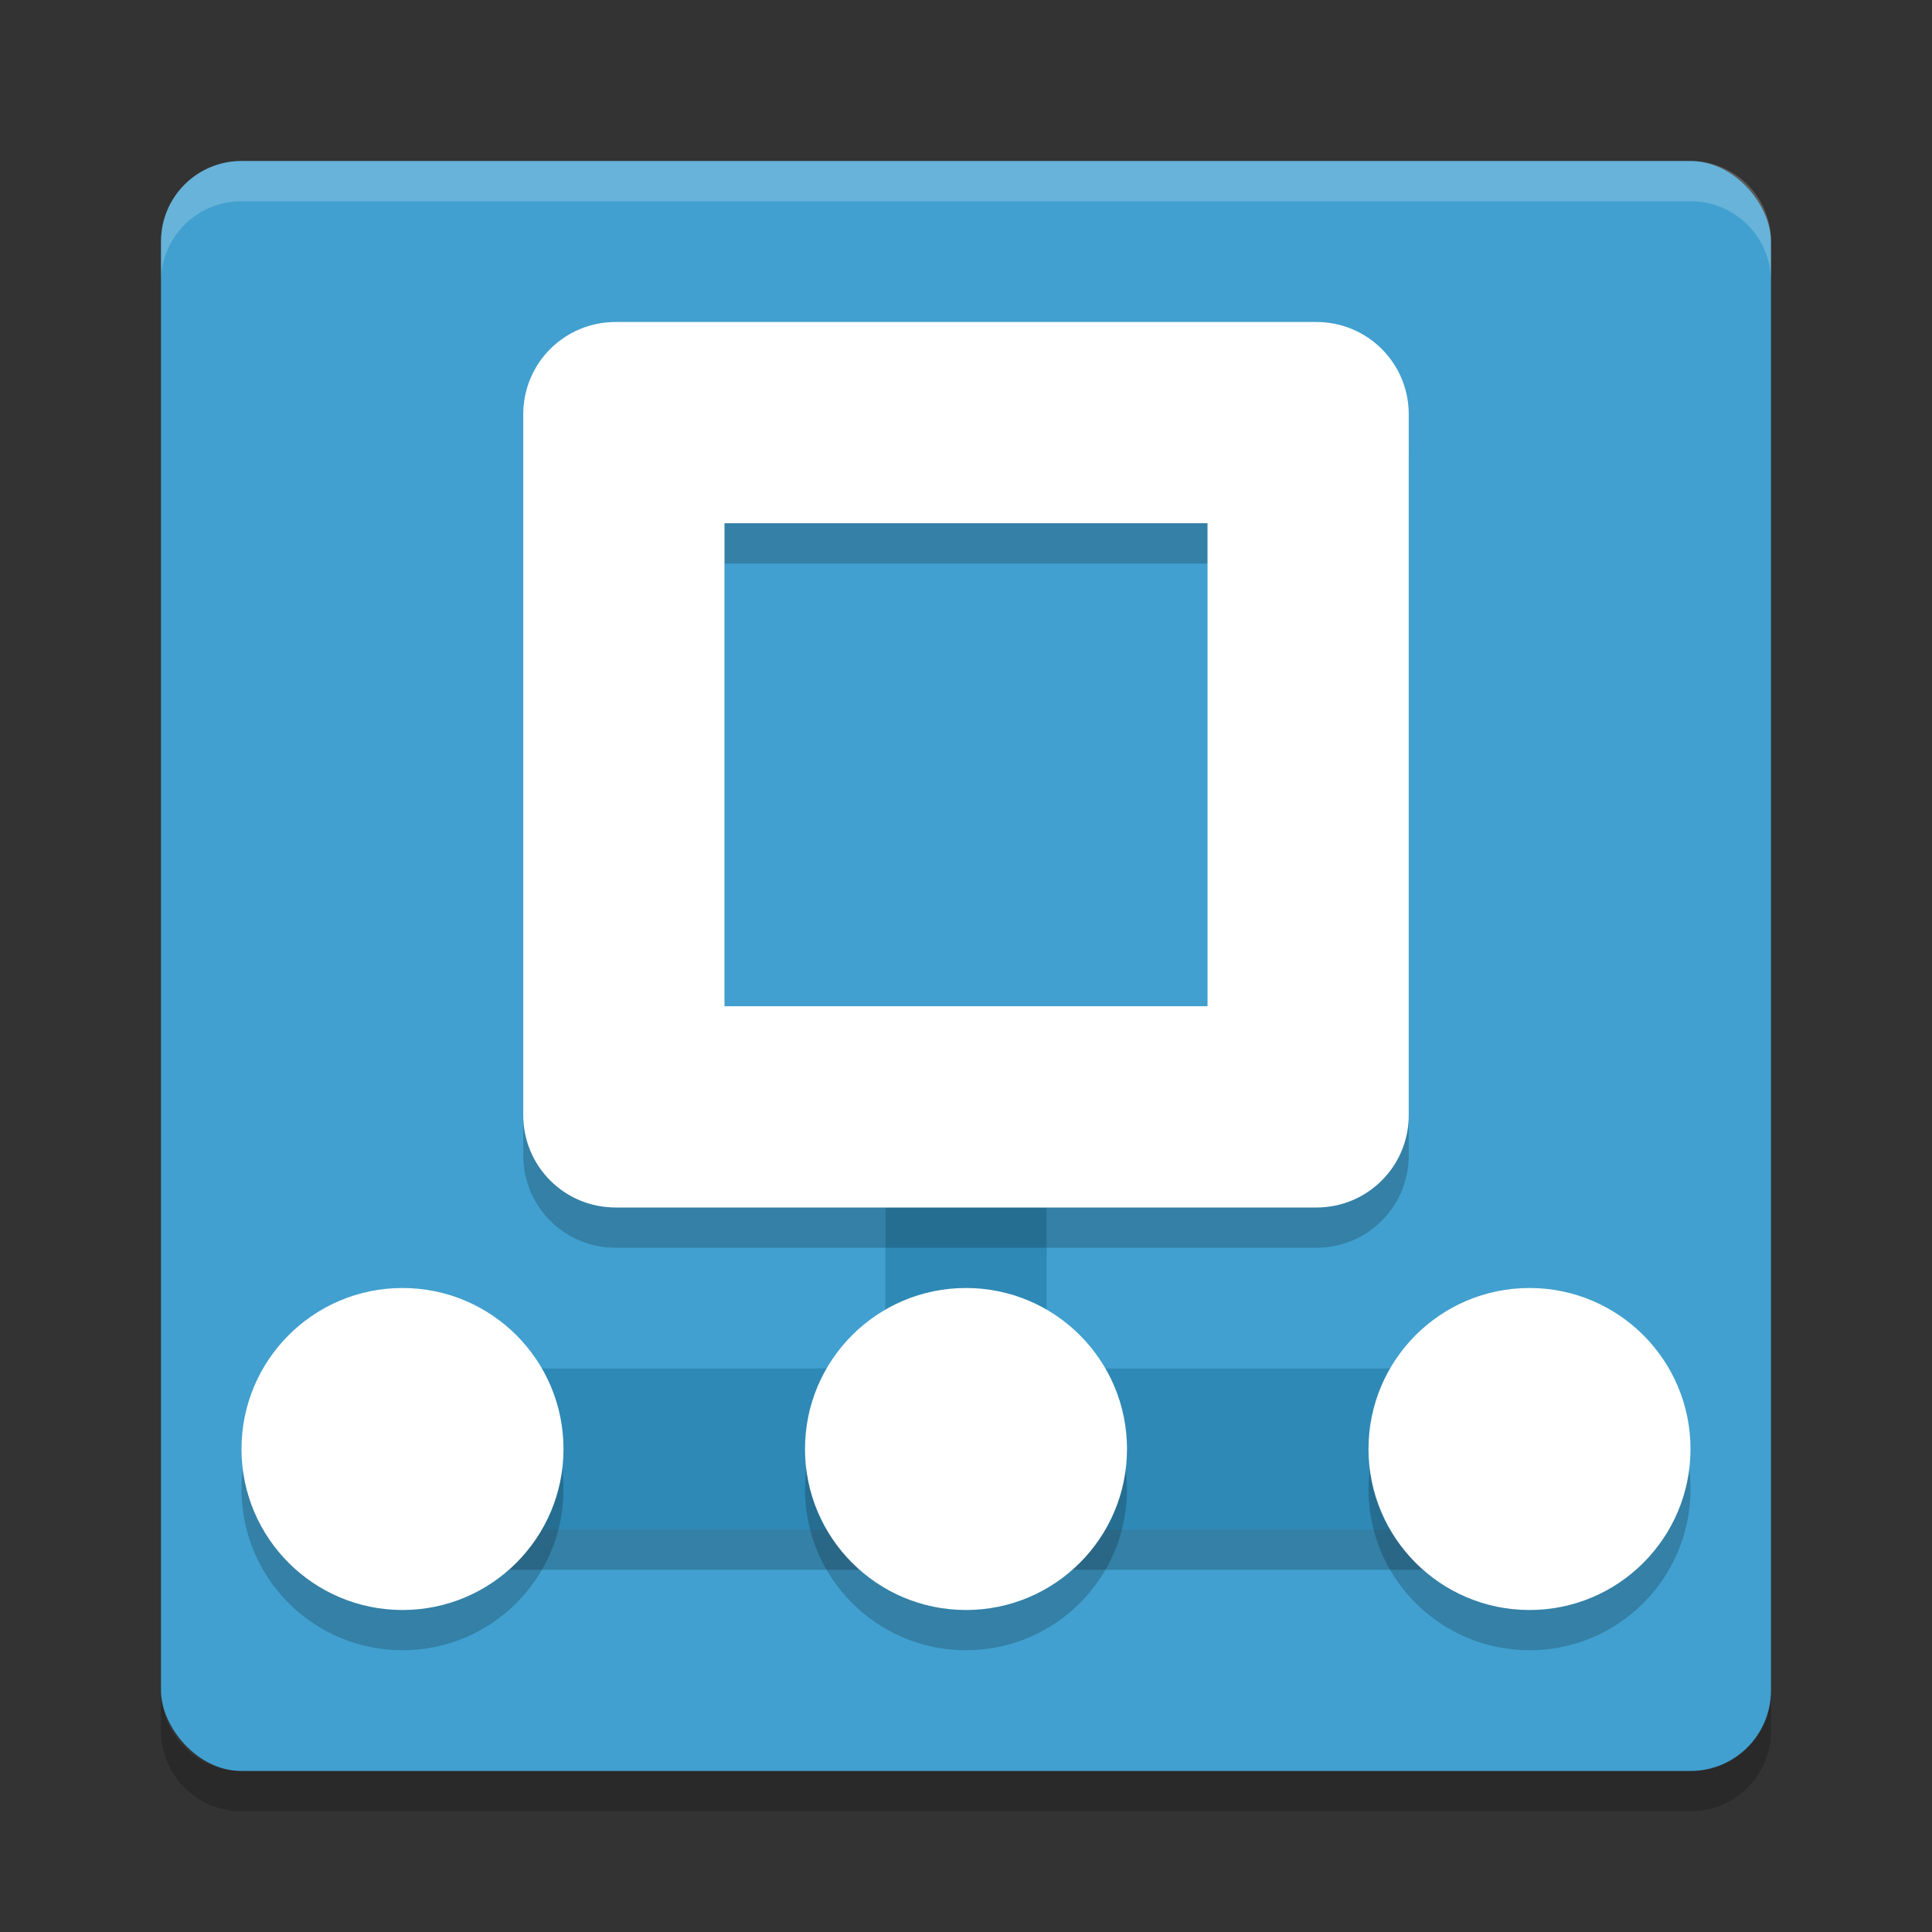 <?xml version="1.0" encoding="UTF-8" standalone="no"?>
<svg
   xmlns:dc="http://purl.org/dc/elements/1.1/"
   xmlns:cc="http://creativecommons.org/ns#"
   xmlns:rdf="http://www.w3.org/1999/02/22-rdf-syntax-ns#"
   xmlns:svg="http://www.w3.org/2000/svg"
   xmlns="http://www.w3.org/2000/svg"
   xmlns:sodipodi="http://sodipodi.sourceforge.net/DTD/sodipodi-0.dtd"
   xmlns:inkscape="http://www.inkscape.org/namespaces/inkscape"
   width="48"
   height="48"
   version="1"
   id="svg36"
   sodipodi:docname="network_local.svg"
   inkscape:version="0.92.5 (2060ec1f9f, 2020-04-08)">
  <rect width="100%" height="100%" fill="#333333" stroke="none"/>
  <defs
     id="defs40" />
  <sodipodi:namedview
     pagecolor="#ffffff"
     bordercolor="#5cadd6"
     borderopacity="1"
     objecttolerance="10"
     gridtolerance="10"
     guidetolerance="10"
     inkscape:pageopacity="0"
     inkscape:pageshadow="2"
     inkscape:window-width="765"
     inkscape:window-height="480"
     id="namedview38"
     showgrid="false"
     inkscape:zoom="4.9166667"
     inkscape:cx="-2.9491525"
     inkscape:cy="24"
     inkscape:window-x="0"
     inkscape:window-y="28"
     inkscape:window-maximized="0"
     inkscape:current-layer="svg36" />
  <rect
     style="fill:#41a0cf;fill-opacity:1"
     width="40"
     height="40"
     x="4"
     y="4"
     rx="2"
     ry="2"
     id="rect2" />
  <path
     fill="#fff"
     opacity=".2"
     d="m6 4c-1.108 0-2 0.892-2 2v1c0-1.108 0.892-2 2-2h36c1.108 0 2 0.892 2 2v-1c0-1.108-0.892-2-2-2h-36z"
     id="path4" />
  <path
     opacity=".2"
     d="m6 45c-1.108 0-2-0.892-2-2v-1c0 1.108 0.892 2 2 2h36c1.108 0 2-0.892 2-2v1c0 1.108-0.892 2-2 2h-36z"
     id="path6" />
  <g
     opacity=".2"
     id="g10">
    <path
       d="m22 31v4h-11v4h26v-4h-11v-4h-4z"
       id="path8" />
  </g>
  <g
     style="fill:#2e89b6"
     id="g16">
    <rect
       style="fill:#2e89b6"
       width="4"
       height="6"
       x="22"
       y="30"
       id="rect12" />
    <rect
       style="fill:#2e89b6"
       width="26"
       height="4"
       x="11"
       y="34"
       id="rect14" />
  </g>
  <g
     opacity=".2"
     transform="translate(0,1)"
     id="g24">
    <circle
       cx="10"
       cy="36"
       r="4"
       id="circle18" />
    <circle
       cx="24"
       cy="36"
       r="4"
       id="circle20" />
    <circle
       cx="38"
       cy="36"
       r="4"
       id="circle22" />
  </g>
  <circle
     style="fill:#ffffff"
     cx="10"
     cy="36"
     r="4"
     id="circle26" />
  <circle
     style="fill:#ffffff"
     cx="24"
     cy="36"
     r="4"
     id="circle28" />
  <circle
     style="fill:#ffffff"
     cx="38"
     cy="36"
     r="4"
     id="circle30" />
  <path
     opacity=".2"
     d="m15.295 9c-1.272 0-2.295 1.023-2.295 2.295v17.41c0 1.272 1.023 2.295 2.295 2.295h17.41c1.272 0 2.295-1.023 2.295-2.295v-17.41c0-1.272-1.023-2.295-2.295-2.295h-17.41zm2.705 5h12v12h-12v-12z"
     id="path32" />
  <path
     style="fill:#ffffff"
     d="m15.295 8c-1.272 0-2.295 1.023-2.295 2.295v17.41c0 1.272 1.023 2.295 2.295 2.295h17.41c1.272 0 2.295-1.023 2.295-2.295v-17.41c0-1.272-1.023-2.295-2.295-2.295h-17.41zm2.705 5h12v12h-12v-12z"
     id="path34" />
</svg>
